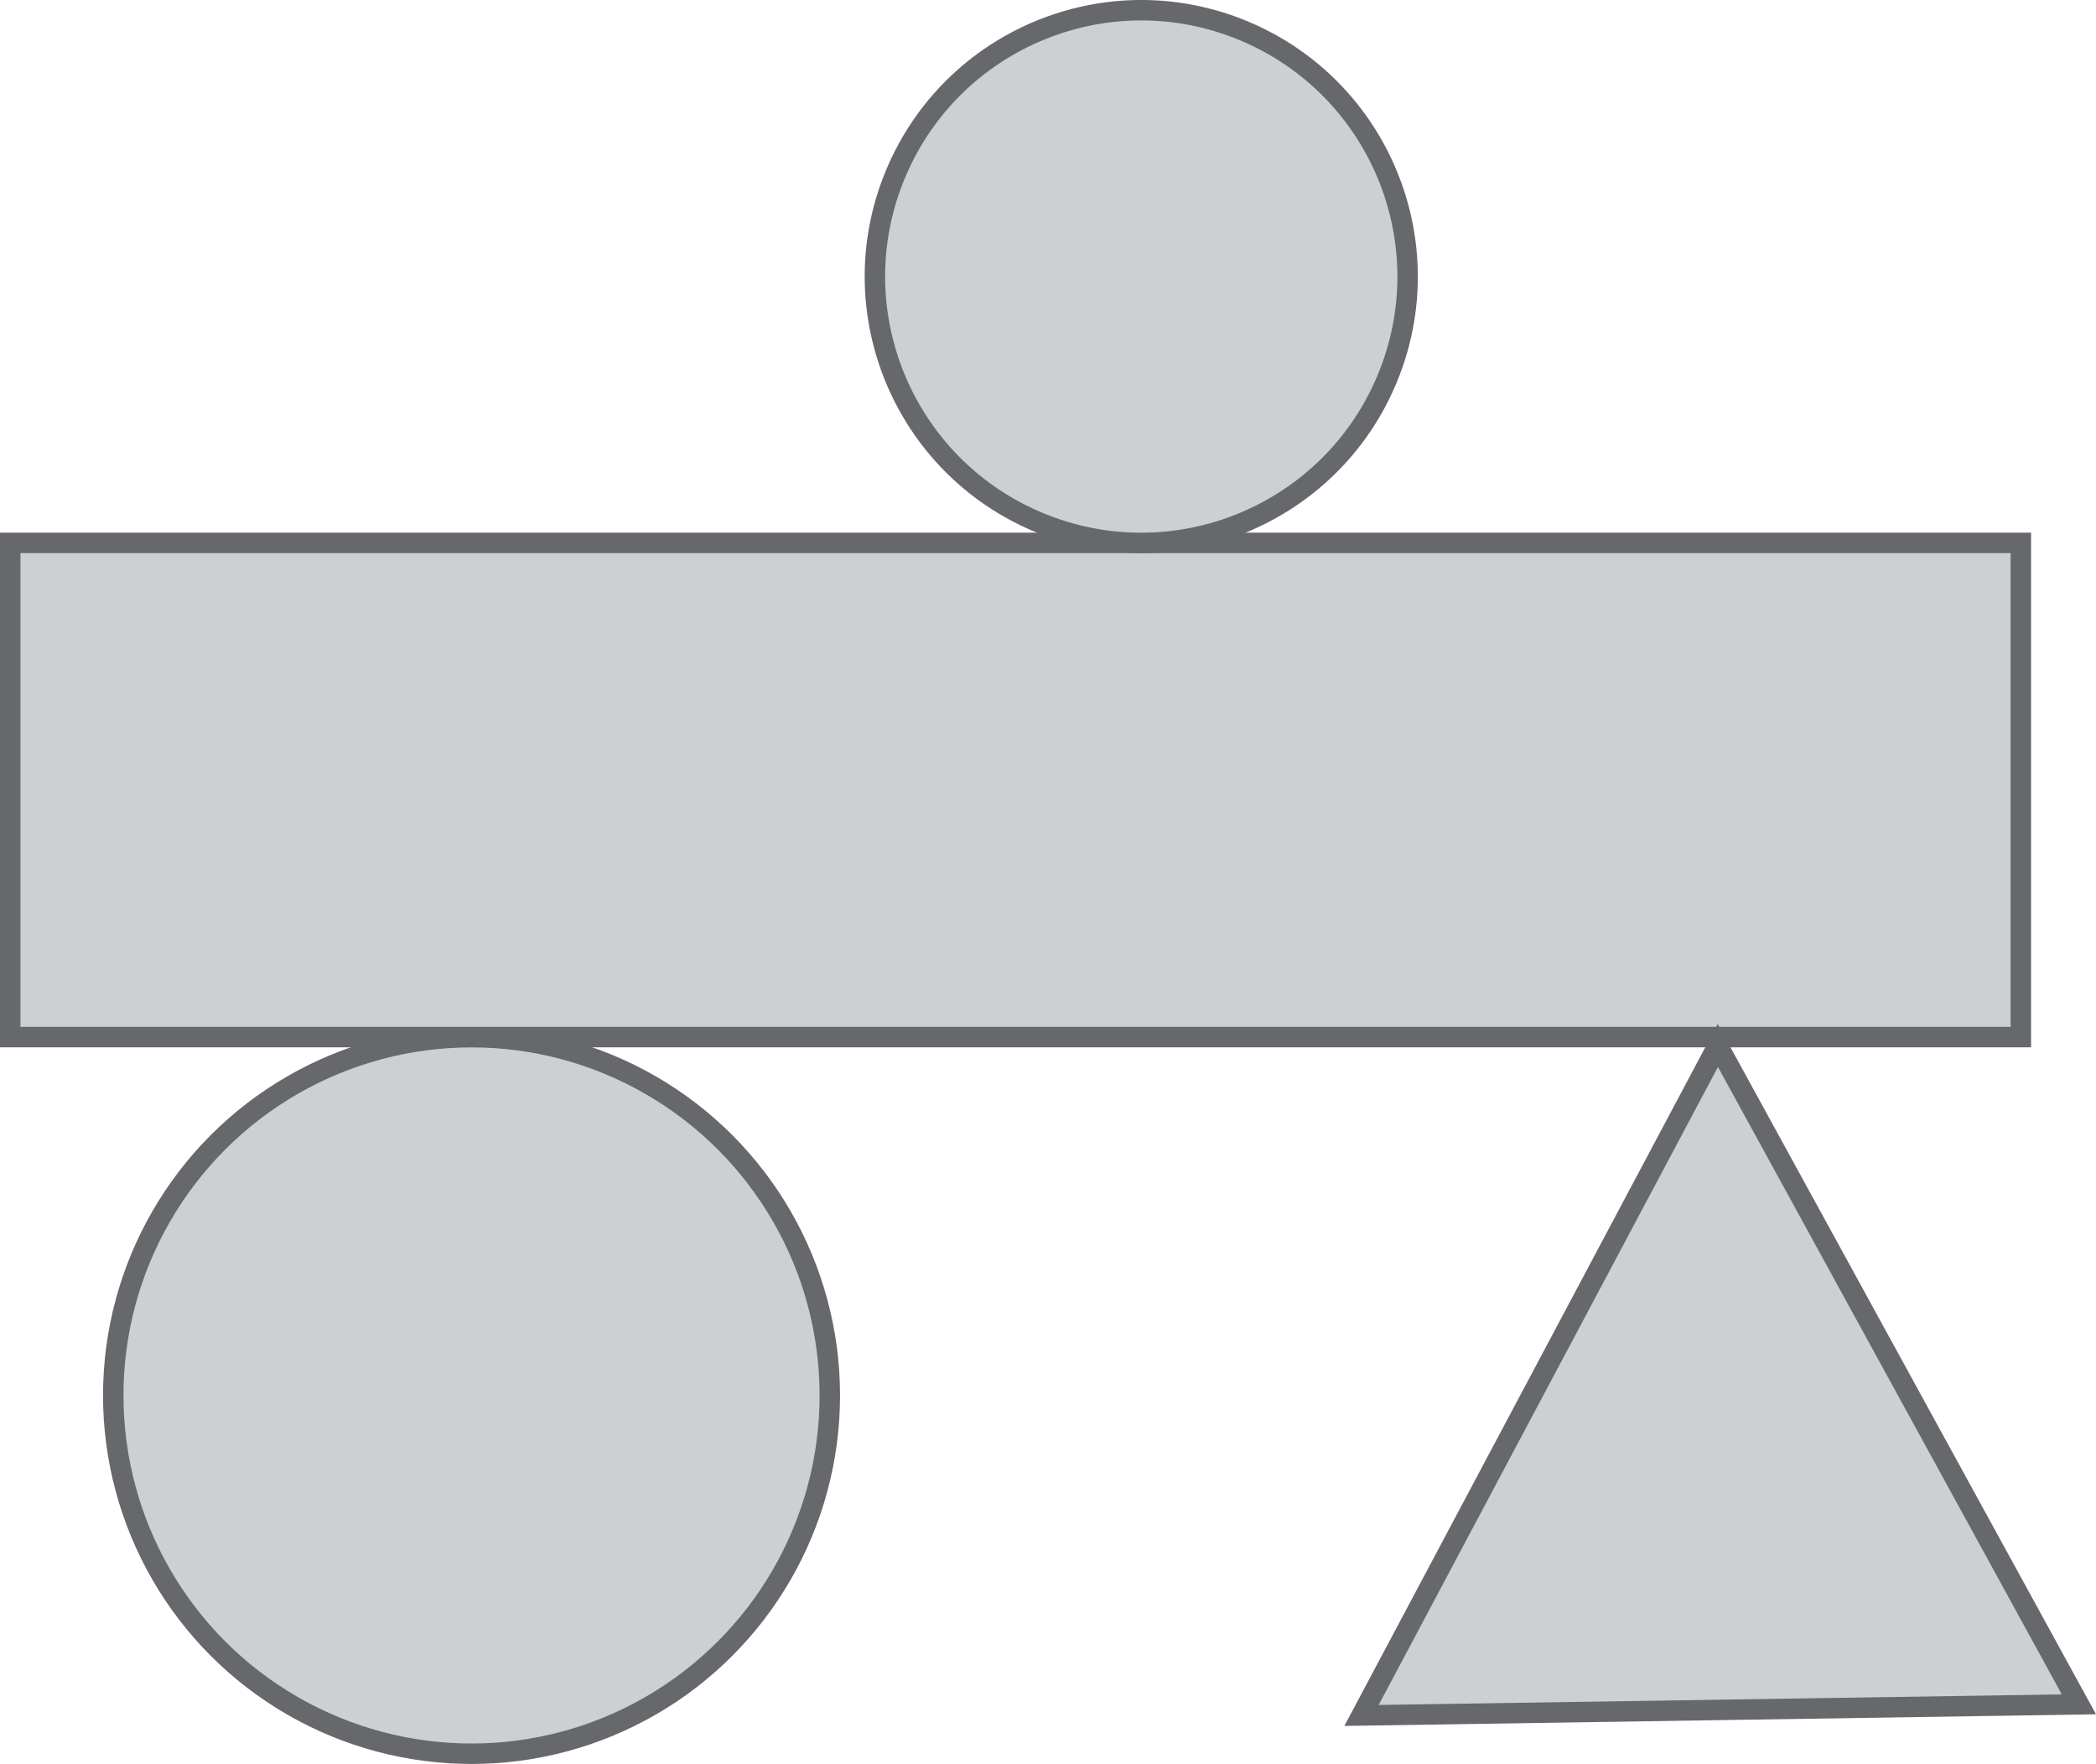 <svg xmlns="http://www.w3.org/2000/svg" viewBox="0 0 307.6 258.87"><defs><style>.cls-1{fill:#cdcfd0;stroke:#67686b;stroke-miterlimit:10;stroke-width:3px;}</style></defs><g id="Layer_2" data-name="Layer 2"><g id="Layer_1-2" data-name="Layer 1"><polygon class="cls-1" points="296.57 79.67 167.49 79.67 1.5 79.67 1.5 152.2 69.19 152.2 296.57 152.2 296.57 79.67"/><circle class="cls-1" cx="69.2" cy="204.79" r="52.58"/><circle class="cls-1" cx="167.49" cy="40.58" r="39.08" transform="translate(65.9 179.8) rotate(-67.5)"/><polygon class="cls-1" points="252.1 153.43 199.81 251.75 305.09 250.12 252.1 153.43"/></g></g></svg>